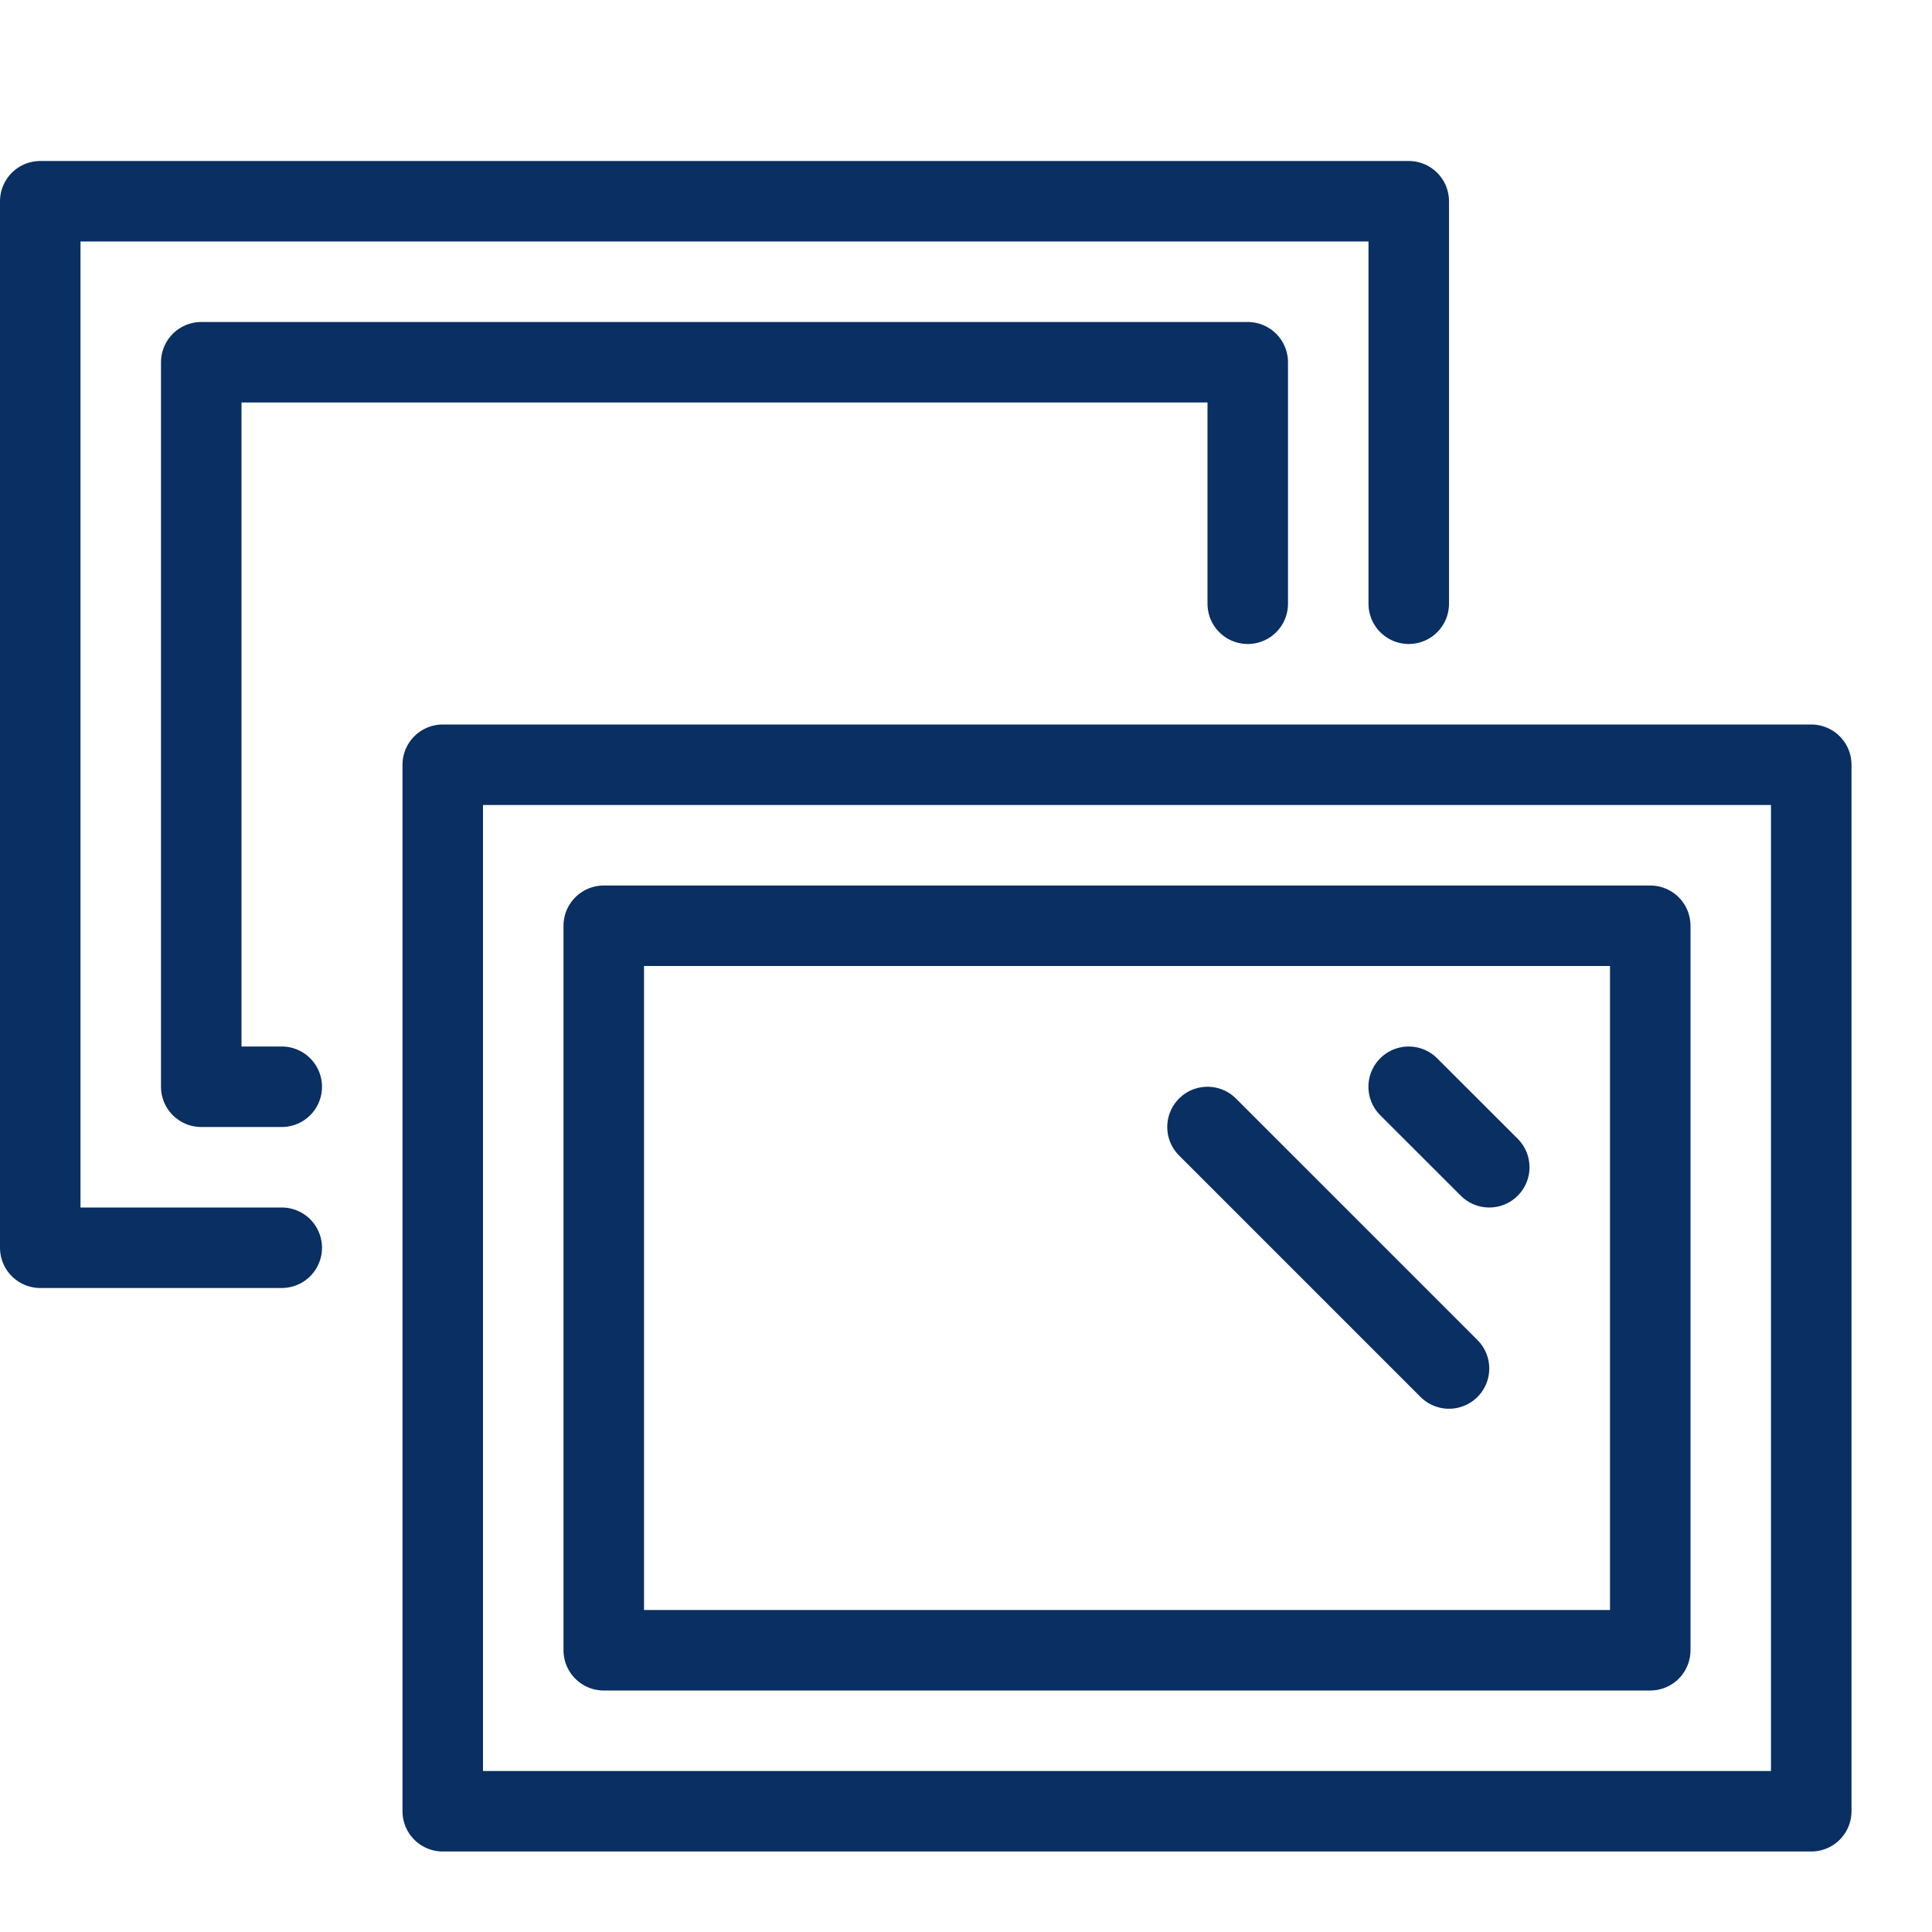 <svg xmlns="http://www.w3.org/2000/svg" fill="none" viewBox="0 0 24 24" id="Picture-Frame-1--Streamline-Cyber">
  <desc>
    Picture Frame 1 Streamline Icon: https://streamlinehq.com
  </desc>
  <path stroke="#092f63" stroke-linejoin="round" stroke-miterlimit="10" d="M22.5 9.5h-17v13h17v-13Z" stroke-width="1"></path>
  <path stroke="#092f63" stroke-linejoin="round" stroke-miterlimit="10" d="M20.5 11.5h-13v9h13v-9Z" stroke-width="1"></path>
  <path stroke="#092f63" stroke-linecap="round" stroke-linejoin="round" stroke-miterlimit="10" d="M3.5 15.5h-3v-13h17v5" stroke-width="1"></path>
  <path stroke="#092f63" stroke-linecap="round" stroke-linejoin="round" stroke-miterlimit="10" d="M3.5 13.5h-1v-9h13v3" stroke-width="1"></path>
  <path stroke="#092f63" stroke-linecap="round" stroke-linejoin="round" stroke-miterlimit="10" d="m15 14 3 3" stroke-width="1"></path>
  <path stroke="#092f63" stroke-linecap="round" stroke-linejoin="round" stroke-miterlimit="10" d="m17.499 13.5 1.001 1" stroke-width="1"></path>
</svg>